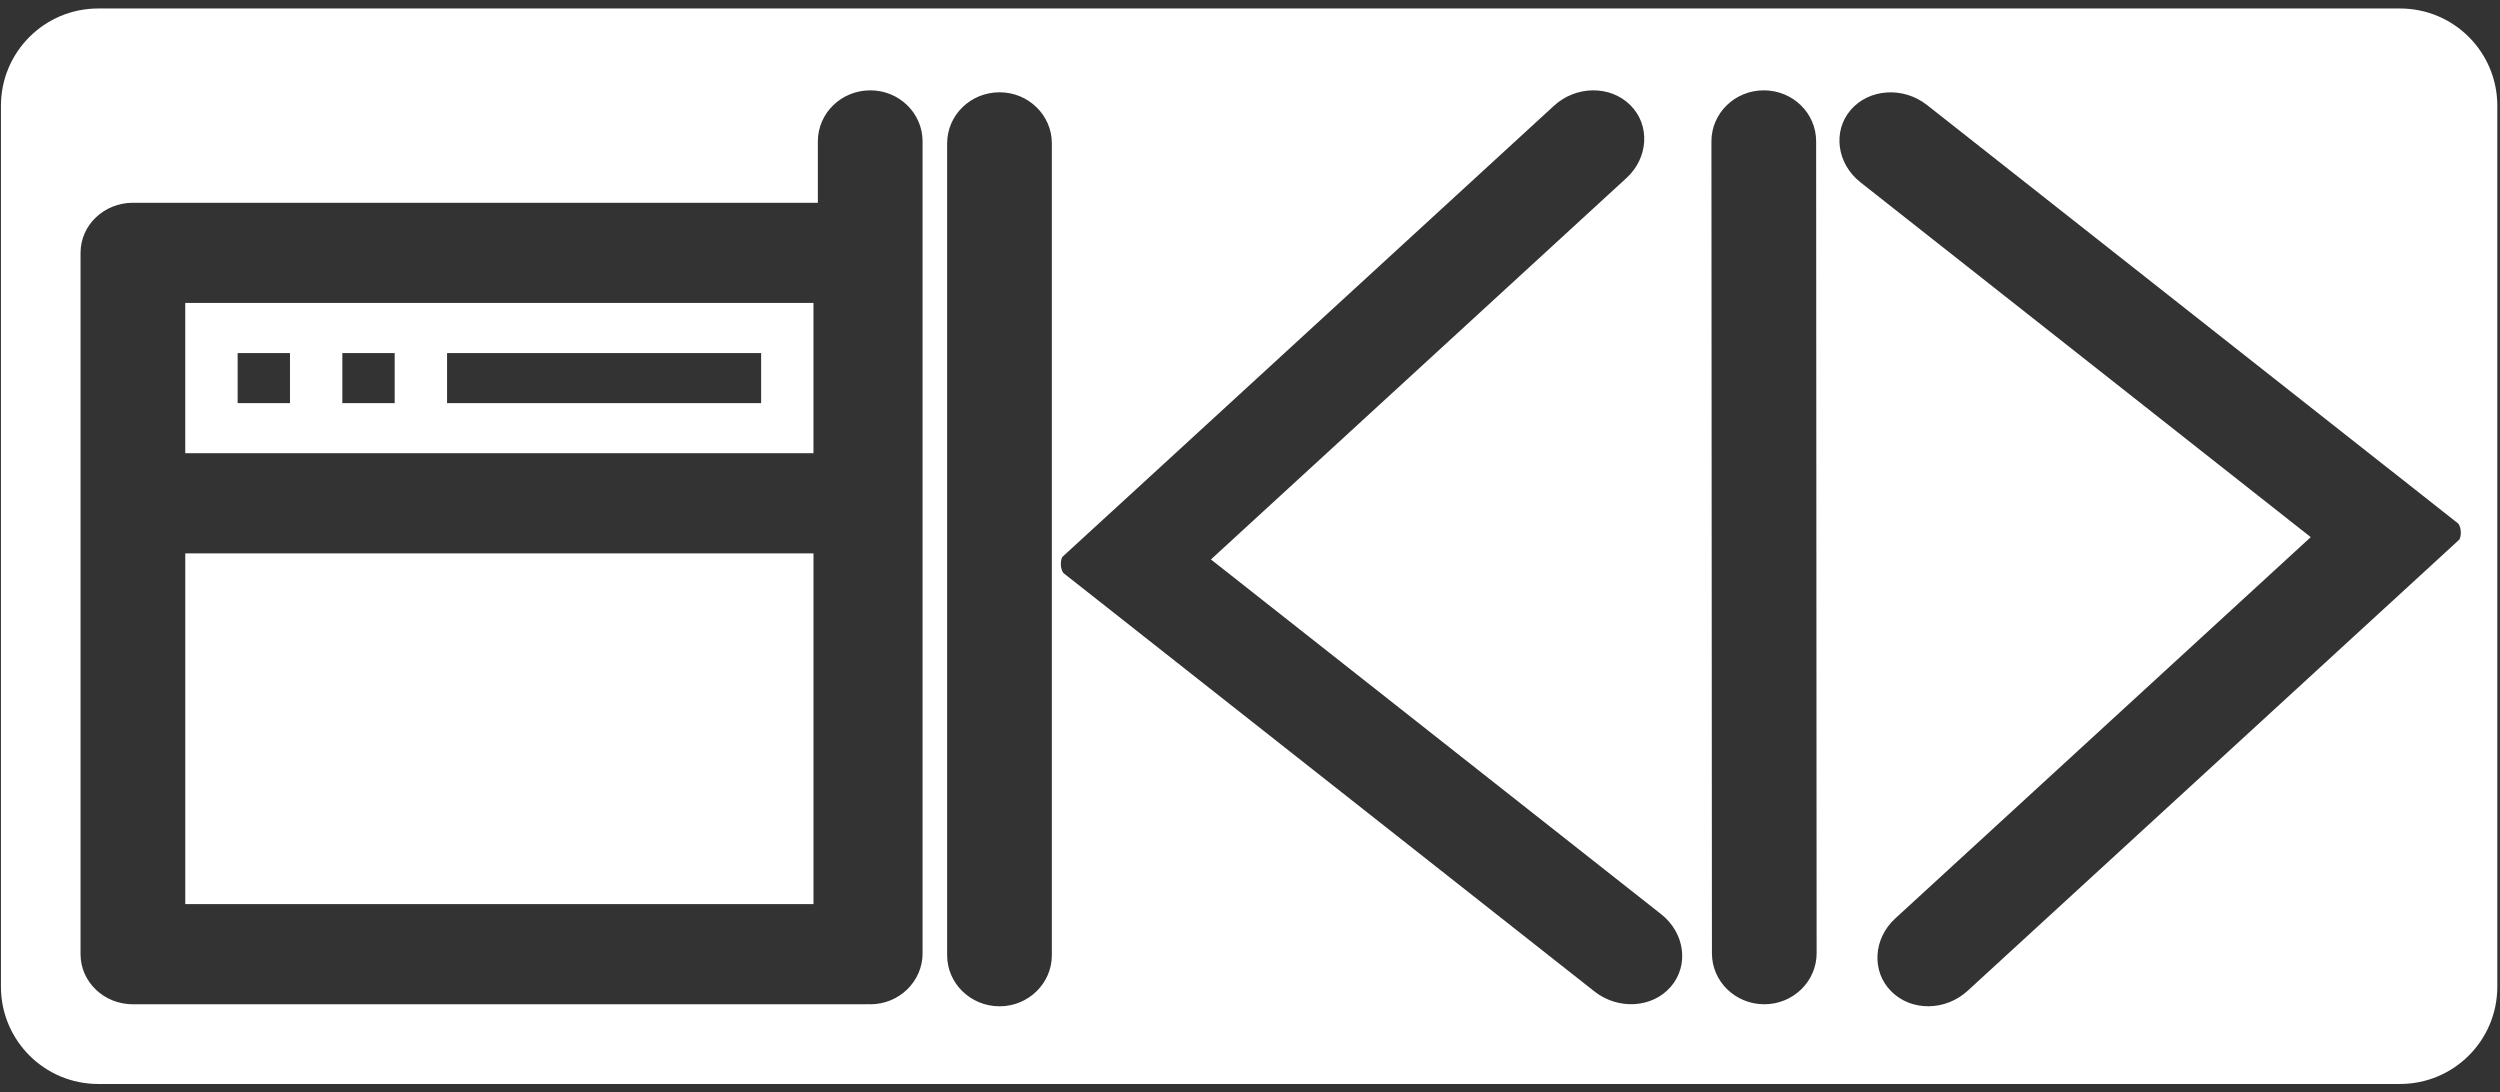<?xml version="1.0" encoding="utf-8"?>
<!-- Generator: Adobe Illustrator 17.0.0, SVG Export Plug-In . SVG Version: 6.00 Build 0)  -->
<!DOCTYPE svg PUBLIC "-//W3C//DTD SVG 1.1//EN" "http://www.w3.org/Graphics/SVG/1.1/DTD/svg11.dtd">
<svg version="1.1" id="Layer_1" xmlns="http://www.w3.org/2000/svg" xmlns:xlink="http://www.w3.org/1999/xlink" x="0px" y="0px"
	 width="119px" height="52px" viewBox="0 0 119 52" enable-background="new 0 0 119 52" xml:space="preserve">
<rect x="0" y="0" width="119" height="52" fill="#333333" stroke="none"/>
<g>
	<path fill="#FFFFFF" d="M8.818,14.42v7.153h29.903V14.42H8.818z M13.803,19.189h-2.492v-2.384h2.492V19.189z M18.787,19.189h-2.492
		v-2.384h2.492V19.189z M36.229,19.189H21.28v-2.384h14.95V19.189z"/>
	<rect x="8.819" y="26.341" fill="#FFFFFF" width="29.903" height="16.694"/>
	<path fill="#FFFFFF" d="M114.242,0.404H4.675c-2.558,0-4.63,2.072-4.63,4.63v41.933c0,2.558,2.072,4.63,4.63,4.63h109.567
		c2.558,0,4.63-2.072,4.63-4.63V5.034C118.872,2.476,116.8,0.404,114.242,0.404z M43.915,45.377c0,1.339-1.115,2.427-2.488,2.427
		c-0.035,0-0.069-0.004-0.104-0.008c-0.035,0.004-0.069,0.008-0.108,0.008H6.326c-0.687,0-1.312-0.266-1.763-0.698
		c-0.451-0.432-0.729-1.026-0.729-1.686V12.036c0-0.66,0.278-1.258,0.729-1.686c0.451-0.432,1.076-0.698,1.763-0.698H38.93V6.727
		c0-1.343,1.119-2.427,2.496-2.427c0.687,0,1.308,0.27,1.759,0.71c0.451,0.44,0.729,1.046,0.729,1.717V45.377z M50.068,45.469
		c0,1.339-1.115,2.431-2.488,2.431c-0.691,0-1.316-0.274-1.767-0.714c-0.451-0.44-0.729-1.046-0.729-1.717V6.824
		c0-1.343,1.115-2.431,2.496-2.431c0.687,0,1.308,0.27,1.759,0.714c0.451,0.436,0.729,1.046,0.729,1.717V45.469z M79.532,46.966
		c-0.436,0.509-1.061,0.787-1.717,0.829c-0.66,0.042-1.346-0.154-1.914-0.598L54.019,29.956l-0.116-0.093l-3.156-2.485l-0.131-0.104
		c-0.073-0.096-0.12-0.255-0.12-0.432c0-0.12,0.023-0.228,0.062-0.32l0.235-0.22l2.971-2.724l0.139-0.127L73.965,5.038
		c1.057-0.972,2.685-0.984,3.638-0.035c0.478,0.475,0.694,1.1,0.66,1.732c-0.035,0.629-0.316,1.258-0.849,1.744L57.996,26.303
		l-0.355,0.328l0.961,0.756l20.471,16.13C80.199,44.405,80.407,45.952,79.532,46.966z M83.98,47.803
		c-0.691,0-1.312-0.274-1.763-0.71c-0.451-0.44-0.729-1.046-0.729-1.717L81.464,6.727c0-1.339,1.115-2.427,2.492-2.427
		c0.687,0,1.312,0.27,1.763,0.71c0.451,0.436,0.729,1.046,0.729,1.717l0.023,38.646C86.472,46.712,85.357,47.803,83.98,47.803z
		 M117.074,25.674l-0.239,0.22l-2.967,2.724l-0.139,0.127L93.663,47.159c-1.057,0.972-2.681,0.988-3.634,0.035
		c-0.478-0.475-0.694-1.1-0.66-1.732c0.031-0.625,0.316-1.258,0.845-1.744l19.421-17.824l0.355-0.328l-0.961-0.756L88.559,8.679
		c-1.127-0.887-1.335-2.434-0.463-3.449c0.44-0.509,1.065-0.787,1.721-0.829c0.66-0.042,1.346,0.154,1.91,0.598l21.886,17.245
		l0.116,0.089l3.152,2.485l0.131,0.104c0.077,0.096,0.123,0.255,0.123,0.432C117.136,25.473,117.112,25.581,117.074,25.674z"/>
</g>
</svg>
